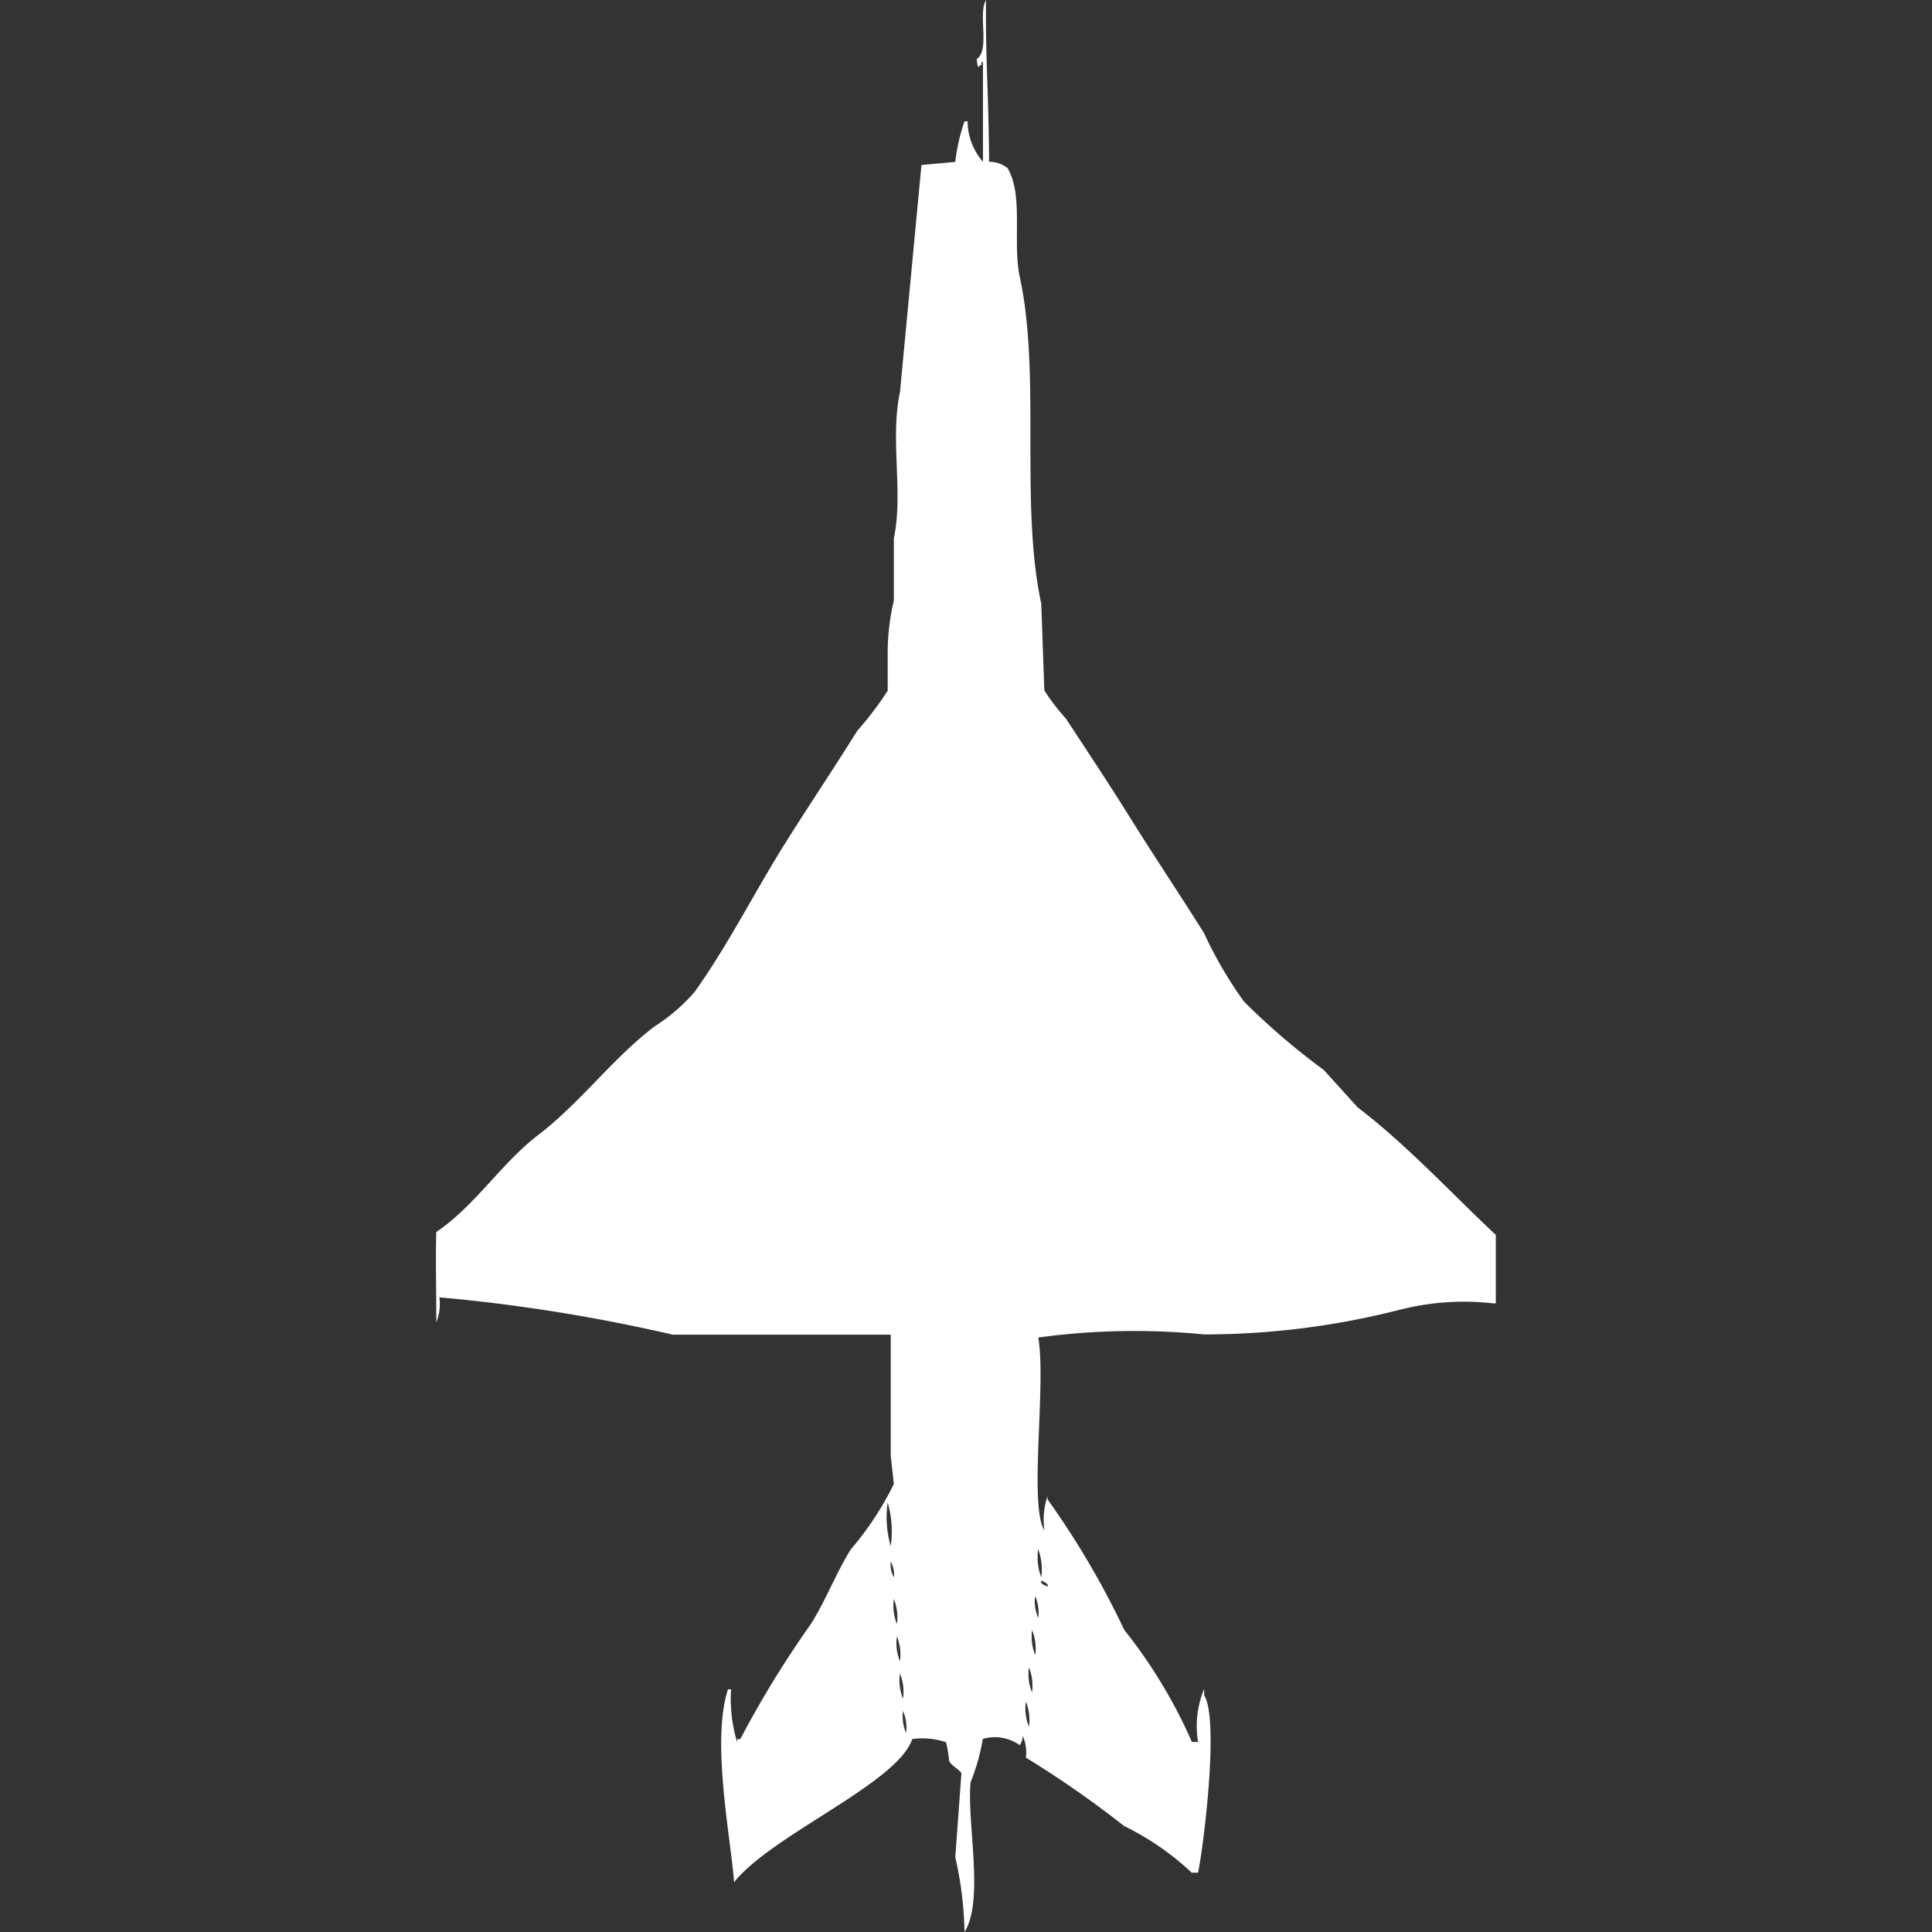 <svg xmlns="http://www.w3.org/2000/svg" width="40" height="40" viewBox="0 0 40 40">
  <rect x="0" y="0" width="40" height="40" fill="#333333" stroke="none"/>
  <defs>
    <style>
      .cls-1 {
        fill: #fff;
        fill-rule: evenodd;
      }
    </style>
  </defs>
  <path id="Color_Fill_1" data-name="Color Fill 1" class="cls-1" d="M20.509,3.349a0.626,0.626,0,0,1,.381.129c0.338,0.566.1,1.532,0.254,2.254,0.441,2.013,0,4.721.445,6.763l0.064,1.8a4.405,4.405,0,0,0,.445.58c0.452,0.688.914,1.386,1.335,2.061,0.508,0.815,1.036,1.6,1.526,2.383a8.56,8.56,0,0,0,.827,1.417,14.4,14.4,0,0,0,1.653,1.417l0.7,0.773c1.032,0.789,1.918,1.757,2.861,2.641v1.417H30.936a5.345,5.345,0,0,0-1.907.129,16.424,16.424,0,0,1-4.069.515,14.67,14.67,0,0,0-3.433.064c0.17,0.97-.2,3.471.127,3.994a1.557,1.557,0,0,1,.064-0.709v0.064a17.508,17.508,0,0,1,1.59,2.705,10.461,10.461,0,0,1,1.4,2.319h0.127a2.02,2.02,0,0,1,.127-1.1V35.1c0.319,0.5-.021,3.194-0.127,3.672H24.705a5.688,5.688,0,0,0-1.4-.966,21.263,21.263,0,0,0-2.035-1.417,0.844,0.844,0,0,0-.064-0.451,0.314,0.314,0,0,1-.064.193,0.887,0.887,0,0,0-.763-0.129,4.317,4.317,0,0,1-.254.9C20.049,37.756,20.412,39.35,20,40a7.41,7.41,0,0,0-.191-1.546l0.127-1.739c-0.03-.073-0.22-0.165-0.254-0.258a2.871,2.871,0,0,0-.064-0.386,1.523,1.523,0,0,0-.7-0.065c-0.311.922-2.907,1.979-3.688,2.963-0.075-.952-0.475-2.927-0.127-3.994h0.064a3.1,3.1,0,0,0,.127,1.1V36.006h0.064a21.175,21.175,0,0,1,1.462-2.383c0.32-.512.508-1.033,0.827-1.546a6.4,6.4,0,0,0,.89-1.353l-0.064-.58V27.633H13.96a35.436,35.436,0,0,0-4.832-.773,1.012,1.012,0,0,1-.064.515c0-.689-0.016-1.336,0-1.868,0.8-.54,1.346-1.422,2.1-2,0.878-.671,1.555-1.6,2.416-2.254a3.857,3.857,0,0,0,.827-0.709c0.692-.969,1.213-2.014,1.844-3.027,0.491-.788,1.019-1.568,1.526-2.383A7.025,7.025,0,0,0,18.41,14.3V13.462a4.832,4.832,0,0,1,.127-1.031V11.143c0.2-.928-0.082-2.048.127-3.027l0.445-4.7,0.7-.064A3.9,3.9,0,0,1,20,2.512h0.064a1.29,1.29,0,0,0,.318.837V1.288c-0.089-.013.026,0.053-0.064,0.064-0.049.124-.064-0.129-0.064-0.129,0.278-.19.02-0.932,0.191-1.224C20.433,1.21,20.5,1.933,20.509,3.349Zm-2.1,27.762a2.139,2.139,0,0,0,.064.9A2.139,2.139,0,0,0,18.41,31.111Zm3.116,0.966a1.188,1.188,0,0,0,.064.58A1.188,1.188,0,0,0,21.526,32.077Zm-3.052.258a0.544,0.544,0,0,0,.064.322A0.545,0.545,0,0,0,18.474,32.335Zm3.116,0.387c-0.021.089,0.09,0.093,0.127,0.129C21.761,32.782,21.607,32.741,21.59,32.721Zm-0.127.322a0.844,0.844,0,0,0,.064.451A0.843,0.843,0,0,0,21.462,33.044Zm-2.925.064a1.011,1.011,0,0,0,.064.515A1.012,1.012,0,0,0,18.538,33.108ZM21.4,33.752a1.012,1.012,0,0,0,.064.515A1.011,1.011,0,0,0,21.4,33.752Zm-2.8.129a1.012,1.012,0,0,0,.064.515A1.012,1.012,0,0,0,18.6,33.881Zm2.734,0.644a1.012,1.012,0,0,0,.064.515A1.012,1.012,0,0,0,21.335,34.525Zm-2.671.129a1.012,1.012,0,0,0,.064.515A1.011,1.011,0,0,0,18.665,34.654Zm2.607,0.58a1.011,1.011,0,0,0,.064.515A1.012,1.012,0,0,0,21.272,35.234Zm-2.543.193a0.843,0.843,0,0,0,.064.451A0.844,0.844,0,0,0,18.728,35.427Z" transform="translate(-0.031)"/>
</svg>
